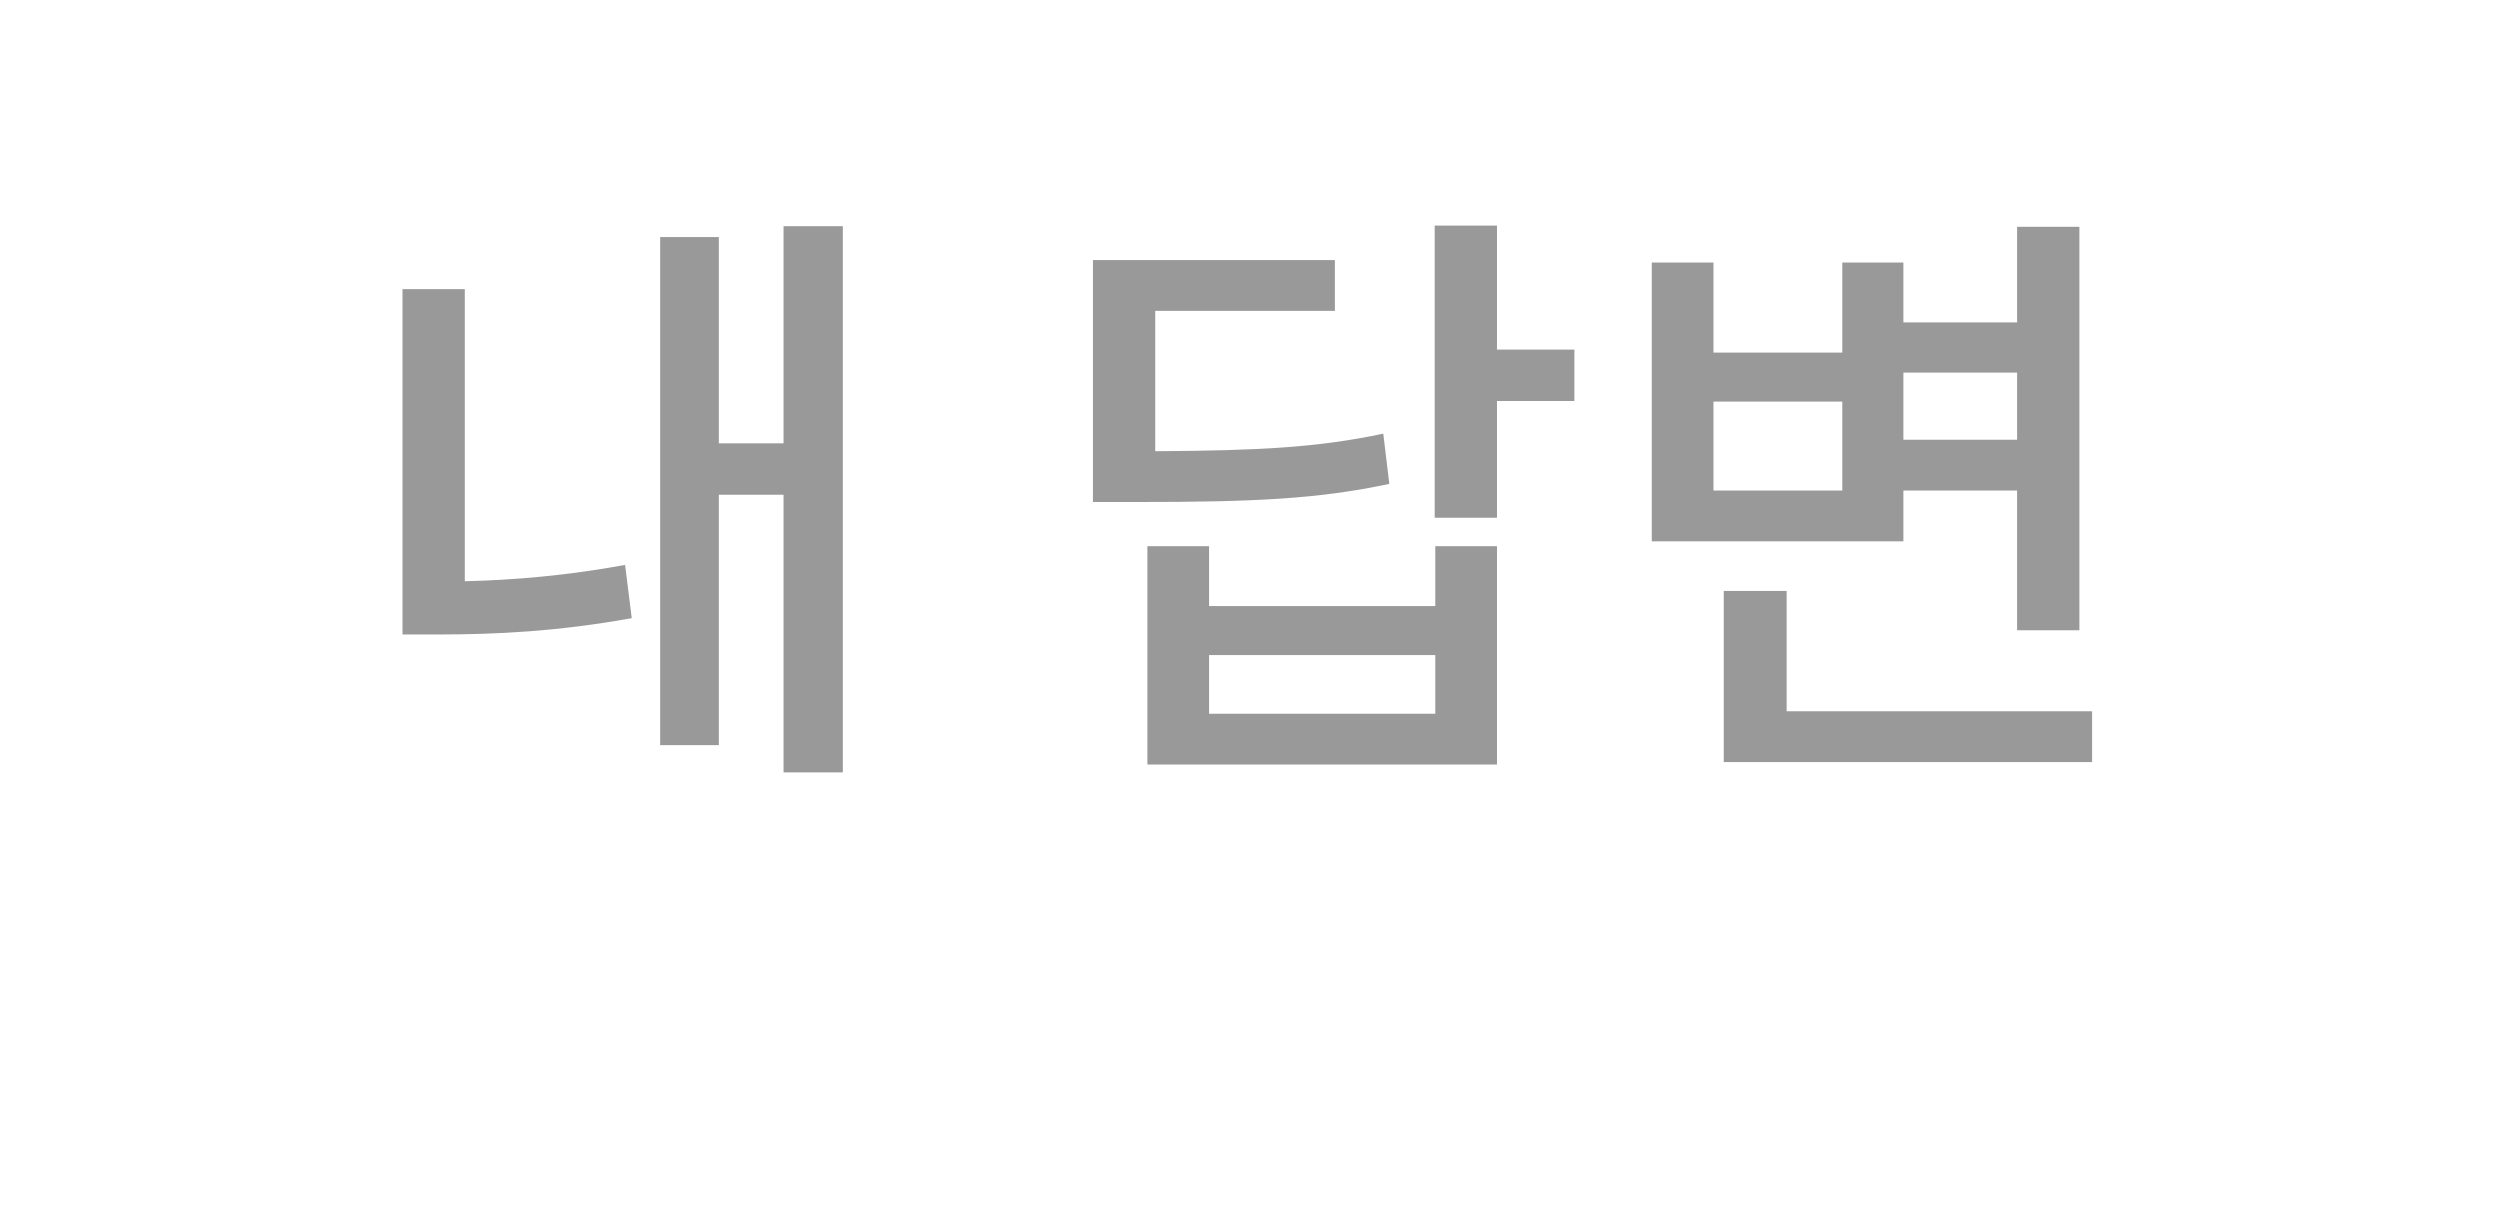 <svg width="62" height="30" viewBox="0 0 62 30" fill="none" xmlns="http://www.w3.org/2000/svg">
<path d="M11.527 7.17H9.982V15.735H10.882C12.292 15.735 13.852 15.66 15.667 15.33L15.502 14.01C14.032 14.28 12.727 14.385 11.527 14.415V7.17ZM19.432 5.61V10.995H17.827V5.88H16.372V18.48H17.827V12.27H19.432V19.155H20.902V5.61H19.432ZM34.305 10.755C32.67 11.1 31.215 11.175 28.65 11.19V7.71H33.105V6.45H27.105V12.45H28.2C31.11 12.45 32.7 12.375 34.455 12L34.305 10.755ZM35.595 17.7H29.985V16.245H35.595V17.7ZM35.595 15.03H29.985V13.545H28.455V18.96H37.125V13.545H35.595V15.03ZM39.045 8.67H37.125V5.595H35.58V12.84H37.125V9.945H39.045V8.67ZM50.024 9.24V10.905H47.204V9.24H50.024ZM45.689 12.165H42.494V9.96H45.689V12.165ZM47.204 12.165H50.024V15.63H51.569V5.625H50.024V7.995H47.204V6.51H45.689V8.745H42.494V6.51H40.964V13.425H47.204V12.165ZM44.309 17.64V14.655H42.749V18.9H51.884V17.64H44.309Z" fill="#999999"/>
</svg>
